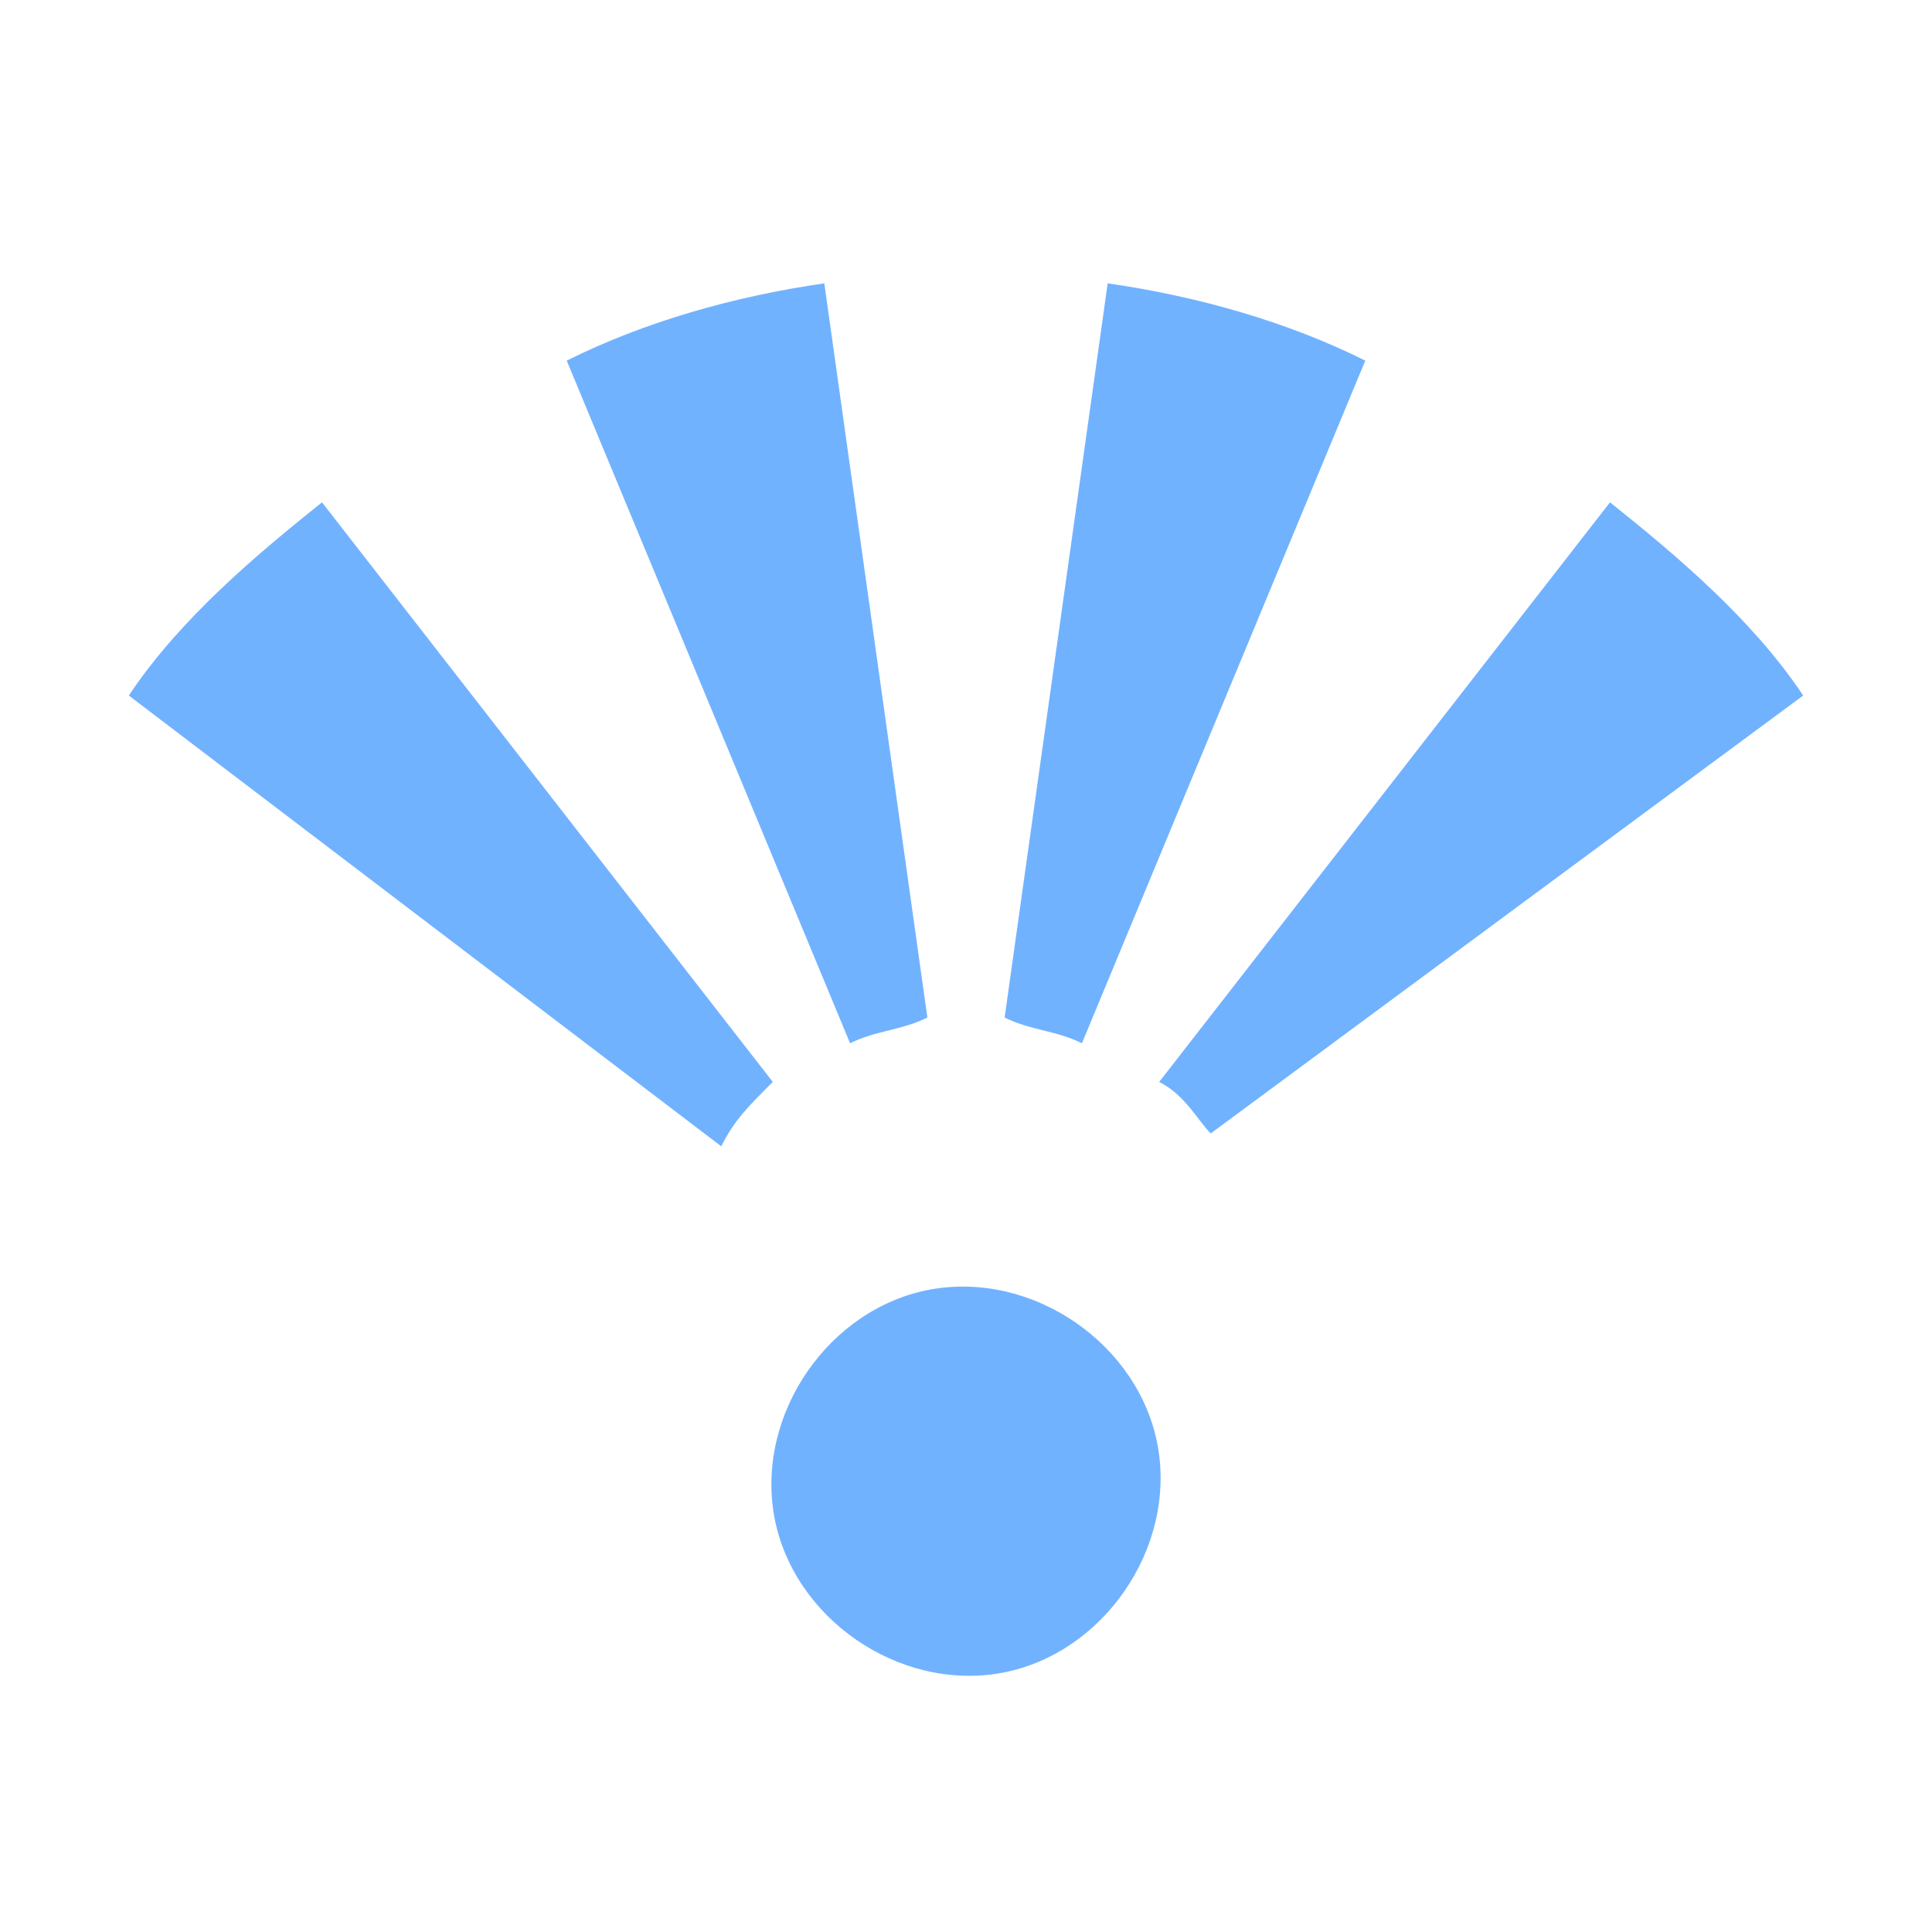 <?xml version="1.0" encoding="utf-8"?>
<!-- Generator: Adobe Illustrator 27.5.0, SVG Export Plug-In . SVG Version: 6.00 Build 0)  -->
<svg version="1.1" id="viewpoint" xmlns="http://www.w3.org/2000/svg" xmlns:xlink="http://www.w3.org/1999/xlink" x="0px" y="0px"
	 viewBox="0 0 15 15" style="enable-background:new 0 0 15 15;" xml:space="preserve">
<style type="text/css">
	.st0{fill:#71B2FF;}
</style>
<path id="cf3b542b-d2af-4732-9b92-9e3dc05e460f" class="st0" d="M6,8.4C5.8,8.6,5.7,8.7,5.6,8.9L1,5.4C1.4,4.8,2,4.3,2.5,3.9L6,8.4z
	 M12.5,3.9L9,8.4c0.2,0.1,0.3,0.3,0.4,0.4L14,5.4C13.6,4.8,13,4.3,12.5,3.9z M7.3,10c-0.8,0.1-1.4,0.9-1.3,1.7s0.9,1.4,1.7,1.3
	c0.8-0.1,1.4-0.9,1.3-1.7c0,0,0,0,0,0l0,0C8.9,10.5,8.1,9.9,7.3,10z M6.4,2.2C5.7,2.3,5,2.5,4.4,2.8l2.2,5.3C6.8,8,7,8,7.2,7.9
	L6.4,2.2z M8.6,2.2L7.8,7.9C8,8,8.2,8,8.4,8.1l2.2-5.3C10,2.5,9.3,2.3,8.6,2.2z"/>
</svg>
